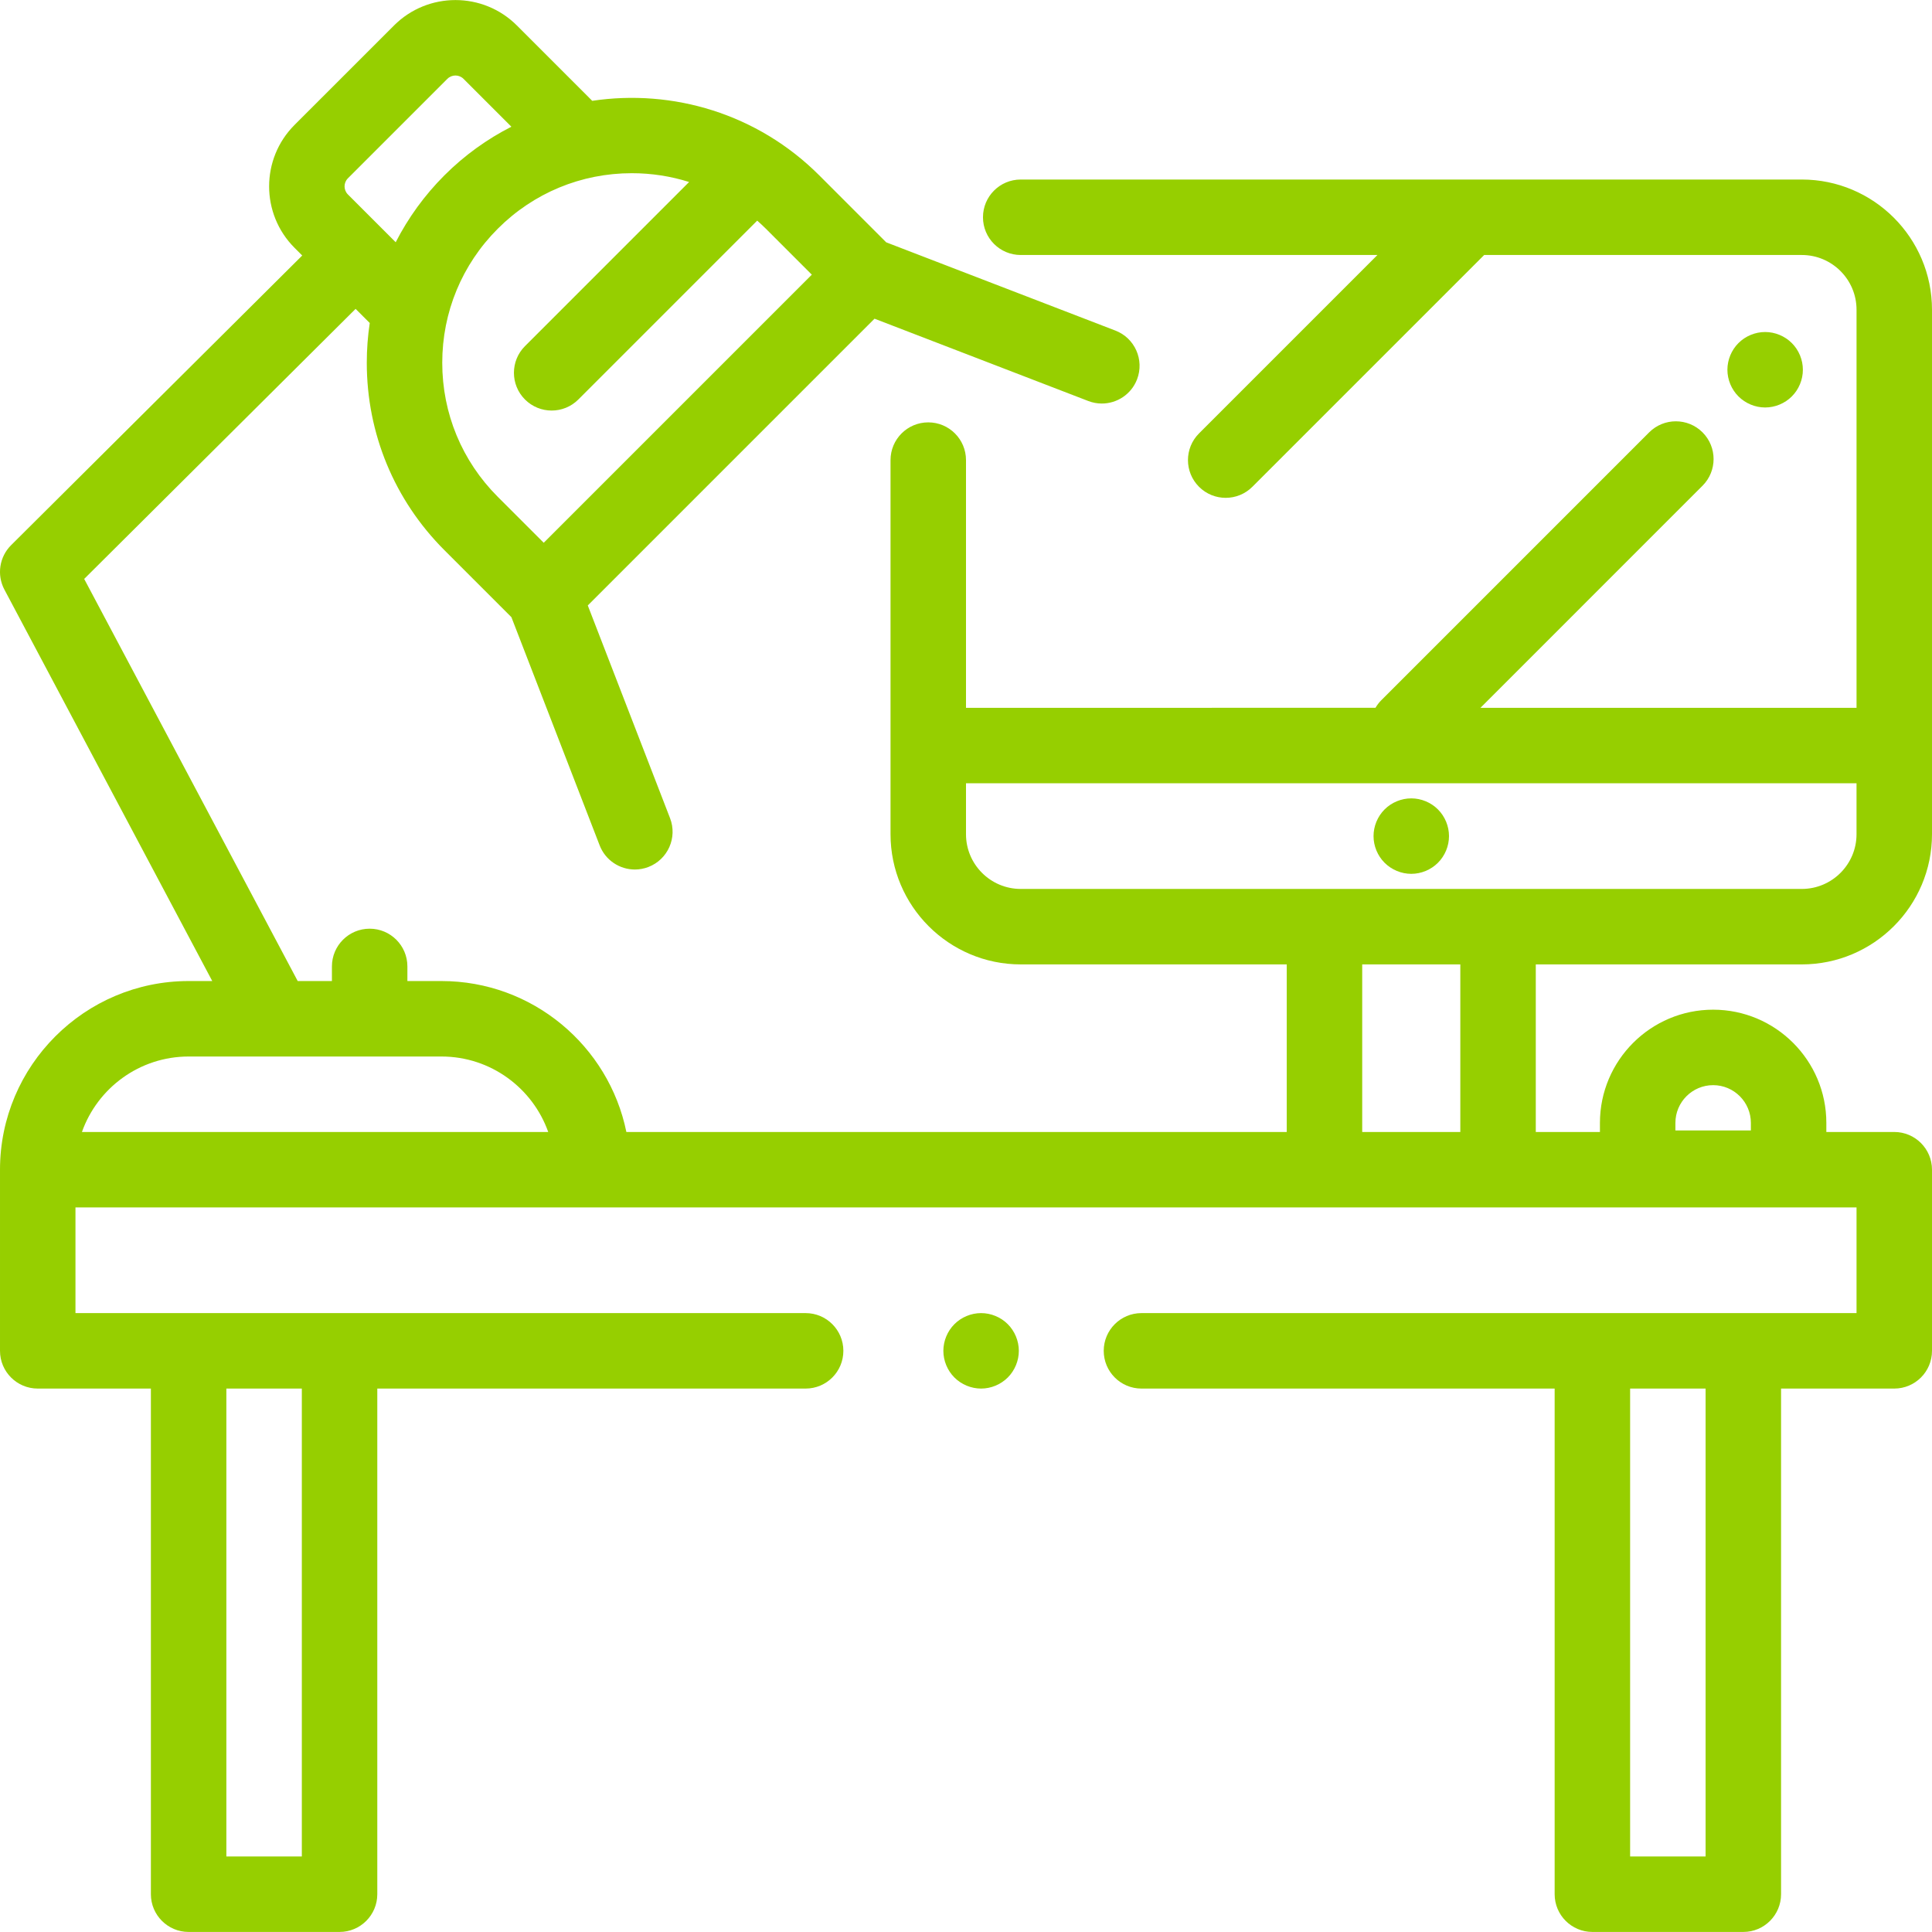 <?xml version="1.0"?>
<svg xmlns="http://www.w3.org/2000/svg" xmlns:xlink="http://www.w3.org/1999/xlink" version="1.1" id="Capa_1" x="0px" y="0px" viewBox="0 0 512.001 512.001" style="enable-background:new 0 0 512.001 512.001;" xml:space="preserve" width="512px" height="512px" class=""><g><g>
	<g>
		<path d="M474.851,90.917c-1.859-1.86-4.439-2.93-7.07-2.93c-2.63,0-5.21,1.069-7.069,2.93c-1.86,1.86-2.931,4.439-2.931,7.07    c0,2.63,1.07,5.21,2.931,7.069c1.87,1.86,4.439,2.931,7.069,2.931s5.21-1.07,7.07-2.931c1.87-1.859,2.93-4.439,2.93-7.069    C477.781,95.356,476.721,92.777,474.851,90.917z" data-original="#000000" class="active-path" data-old_color="#96cf00" fill="#96cf00"/>
	</g>
</g><g>
	<g>
		<path d="M381.07,214.507c-1.859-1.86-4.439-2.93-7.069-2.93s-5.21,1.069-7.07,2.93c-1.86,1.861-2.93,4.43-2.93,7.07    c0,2.63,1.069,5.21,2.93,7.069c1.86,1.86,4.44,2.931,7.07,2.931s5.21-1.07,7.069-2.931c1.86-1.859,2.931-4.439,2.931-7.069    S382.93,216.367,381.07,214.507z" data-original="#000000" class="active-path" data-old_color="#96cf00" fill="#96cf00"/>
	</g>
</g><g>
	<g>
		<path d="M502.002,299.987H484v-2.41c0-16.542-13.458-30-30-30s-30,13.458-30,30v2.41h-17v-44.41h70.5    c19.023,0,34.5-15.477,34.5-34.5v-139c0-19.023-15.477-34.5-34.5-34.5h-207c-5.522,0-10,4.478-10,10s4.478,10,10,10h94.535    l-47.284,47.284c-3.905,3.905-3.905,10.237,0,14.143c1.953,1.952,4.512,2.929,7.071,2.929s5.118-0.977,7.071-2.929l61.427-61.427    h84.18c7.995,0,14.5,6.505,14.5,14.5v105.5h-99.665l58.854-58.855c3.905-3.905,3.905-10.237,0-14.143    c-3.906-3.904-10.236-3.904-14.143,0l-70.992,70.993c-0.613,0.613-1.119,1.291-1.539,2.005H256v-65.645c0-5.522-4.478-10-10-10    c-5.522,0-10,4.478-10,10v99.145c0,19.023,15.477,34.5,34.5,34.5H341v44.41H165.995c-4.646-22.795-24.847-40-48.994-40h-9.038    v-3.873c0-5.522-4.478-10-10-10c-5.522,0-10,4.478-10,10v3.873h-9.069L22.31,153.422l71.928-71.567l3.747,3.746    c-0.517,3.457-0.783,6.976-0.783,10.536c0,18.762,7.307,36.4,20.573,49.667l17.754,17.755l23.387,60.475    c1.534,3.966,5.318,6.396,9.329,6.396c1.199,0,2.419-0.218,3.604-0.676c5.151-1.992,7.713-7.783,5.721-12.934l-21.801-56.373    l75.99-75.99l56.647,21.813c1.183,0.455,2.396,0.671,3.592,0.671c4.016,0,7.805-2.438,9.334-6.409    c1.984-5.154-0.585-10.941-5.738-12.926l-60.736-23.387L217.11,46.47c-16.365-16.365-38.861-22.942-60.162-19.75L136.976,6.749    c-8.978-8.978-23.582-8.976-32.558,0L78.053,33.113c-8.976,8.977-8.976,23.581,0,32.558l2.042,2.042L2.946,144.474    c-3.121,3.106-3.844,7.889-1.778,11.778L56.25,259.986h-6.249c-27.57,0-50,22.43-50,50v48c0,5.522,4.478,10,10,10h29.986v134    c0,5.522,4.478,10,10,10h40c5.522,0,10-4.478,10-10v-134h113.514c5.522,0,10-4.478,10-10c0-5.522-4.478-10-10-10h-193.5v-28h137    h335.001v28H302.5c-5.522,0-10,4.478-10,10c0,5.522,4.478,10,10,10H412v134c0,5.522,4.478,10,10,10h40c5.522,0,10-4.478,10-10    v-134h30.001c5.522,0,10-4.478,10-10v-48C512.001,304.464,507.524,299.987,502.002,299.987z M167.441,45.899    c5.231-0.002,10.334,0.802,15.181,2.332l-43.496,43.497c-3.905,3.905-3.905,10.237,0,14.143c1.953,1.952,4.512,2.929,7.071,2.929    c2.559,0,5.118-0.977,7.071-2.929l47.401-47.402c0.782,0.692,1.552,1.4,2.297,2.145l12.177,12.177l-71.049,71.049l-12.177-12.177    c-9.489-9.489-14.716-22.105-14.716-35.524s5.227-26.035,14.716-35.524C141.406,51.126,154.021,45.899,167.441,45.899z     M92.196,47.255l26.364-26.364c1.179-1.178,3.096-1.176,4.272,0l12.689,12.689c-6.397,3.259-12.402,7.545-17.747,12.89    c-5.282,5.282-9.601,11.265-12.909,17.728l-12.67-12.67C91.018,50.35,91.018,48.433,92.196,47.255z M59.988,367.987h20v124h-20    V367.987z M21.714,299.987c4.127-11.641,15.249-20,28.286-20h22.86c0.01,0,0.02,0.002,0.029,0.002    c0.011,0,0.021-0.002,0.033-0.002h44.078c13.037,0,24.159,8.359,28.286,20H21.714z M270.5,235.577c-7.995,0-14.5-6.505-14.5-14.5    v-13.5h236v13.5c0,7.995-6.505,14.5-14.5,14.5H270.5z M387,299.987h-26v-44.41h26V299.987z M464,299.577h-20v-2    c0-5.514,4.486-10,10-10c5.514,0,10,4.486,10,10V299.577z M452,491.987h-20v-124h20V491.987z" data-original="#000000" class="active-path" data-old_color="#96cf00" fill="#96cf00"/>
	</g>
</g><g>
	<g>
		<path d="M267.07,350.917c-1.859-1.861-4.439-2.93-7.069-2.93s-5.21,1.069-7.07,2.93c-1.86,1.861-2.93,4.439-2.93,7.07    c0,2.63,1.069,5.21,2.93,7.069c1.86,1.86,4.44,2.931,7.07,2.931s5.2-1.07,7.069-2.931c1.86-1.859,2.931-4.439,2.931-7.069    C270,355.356,268.93,352.777,267.07,350.917z" data-original="#000000" class="active-path" data-old_color="#96cf00" fill="#96cf00"/>
	</g>
</g></g> </svg>
